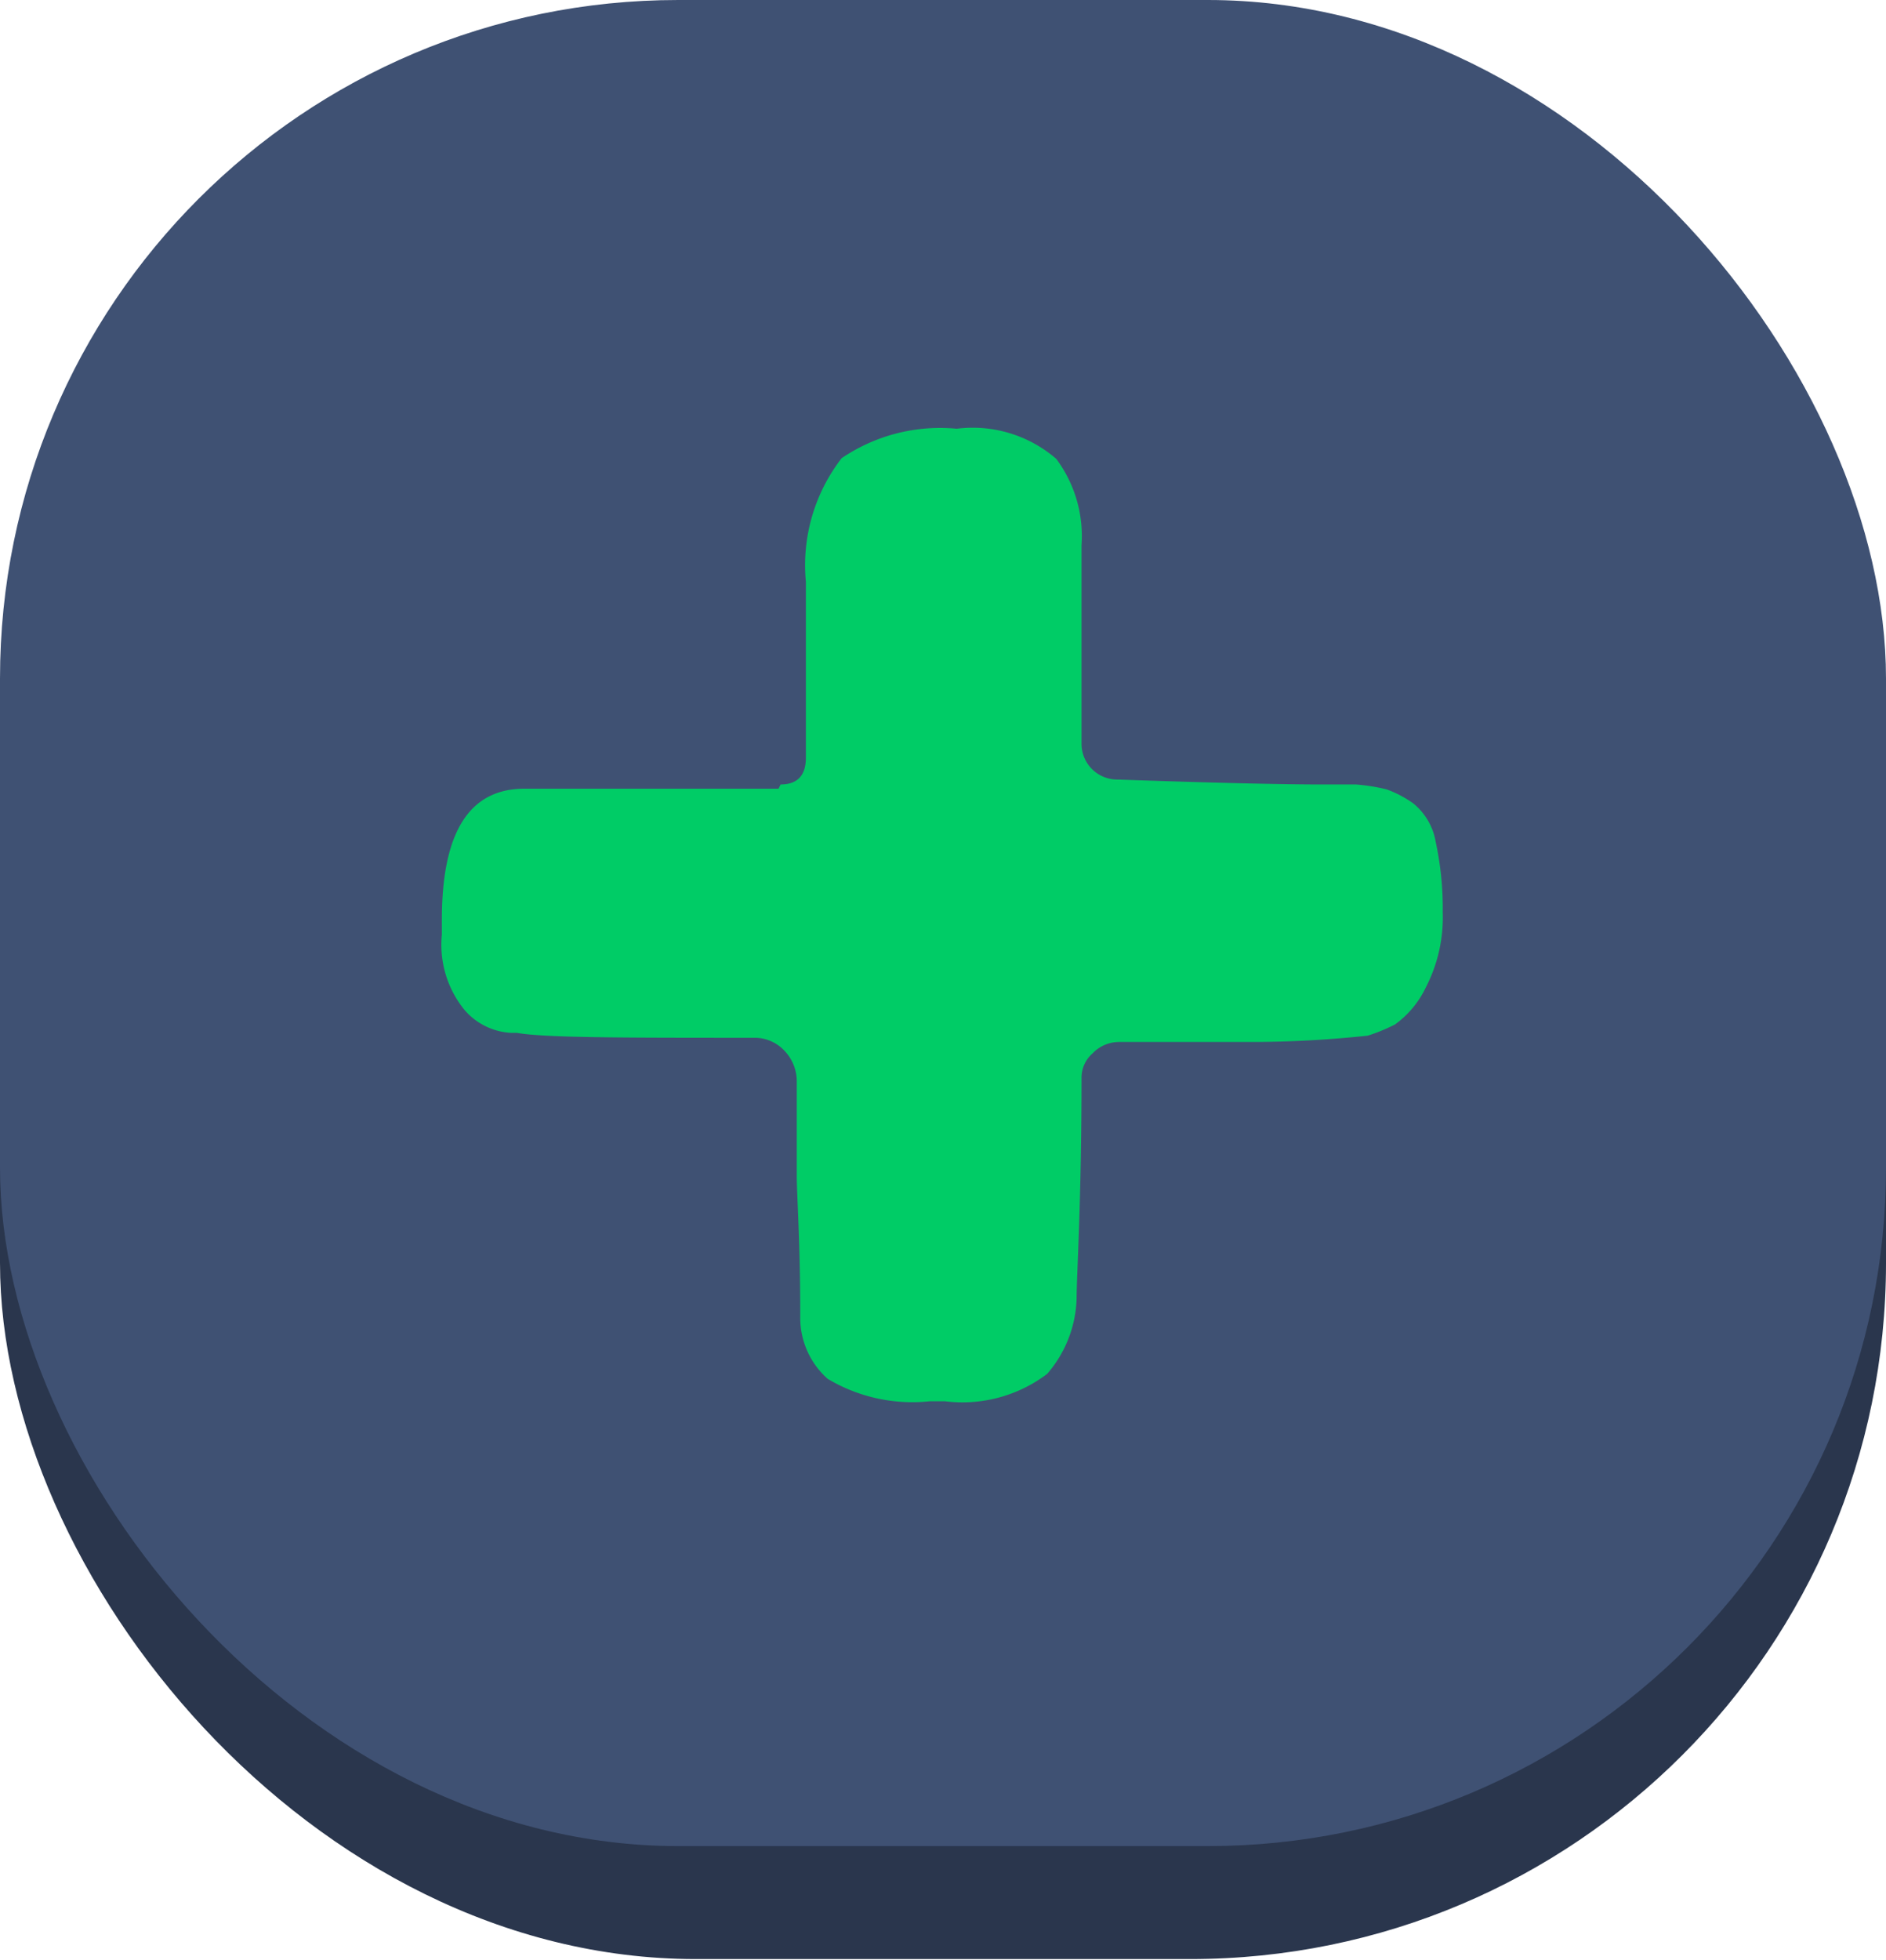 <svg xmlns="http://www.w3.org/2000/svg" viewBox="0 0 26.89 27.93"><defs><style>.cls-1{fill:#2a364d;}.cls-2{fill:#3f5173;}.cls-3{fill:#0c6;}</style></defs><g id="Layer_2" data-name="Layer 2"><g id="Layer_3" data-name="Layer 3"><rect class="cls-1" y="0.22" width="26.89" height="27.7" rx="9.92"/><rect class="cls-2" width="26.89" height="26.31" rx="9.67"/><path class="cls-3" d="M11.13,11.18c.24,0,.36-.13.36-.38v-.71c0-.68,0-1.28,0-1.8A2.49,2.49,0,0,1,12,6.53a2.5,2.5,0,0,1,1.64-.42,1.82,1.82,0,0,1,1.42.43,1.84,1.84,0,0,1,.36,1.23V8.1c0,.16,0,.38,0,.65s0,.48,0,.61c0,.53,0,.94,0,1.23a.51.51,0,0,0,.52.52c1.42.05,2.39.07,2.89.07h.5a2.7,2.7,0,0,1,.44.07,1.57,1.57,0,0,1,.38.2.9.9,0,0,1,.32.55,4.47,4.47,0,0,1,.1,1,2.17,2.17,0,0,1-.24,1.07,1.39,1.39,0,0,1-.44.53,2.47,2.47,0,0,1-.39.16,15.81,15.81,0,0,1-1.66.09c-.49,0-1.12,0-1.88,0h0a.52.52,0,0,0-.38.16.46.46,0,0,0-.16.36c0,1.76-.07,2.8-.07,3.13a1.71,1.71,0,0,1-.42,1.08,2,2,0,0,1-1.46.39h-.21a2.35,2.35,0,0,1-1.46-.32,1.16,1.16,0,0,1-.39-.89c0-1.07-.05-1.74-.05-2s0-.48,0-.79,0-.48,0-.56a.63.63,0,0,0-.18-.44.58.58,0,0,0-.42-.18c-1.88,0-3,0-3.39-.07H7.29a.94.94,0,0,1-.67-.33,1.47,1.47,0,0,1-.32-1.07v-.21c0-1.25.39-1.87,1.18-1.87h0c.14,0,.54,0,1.21,0h2.41Z"/></g></g></svg>